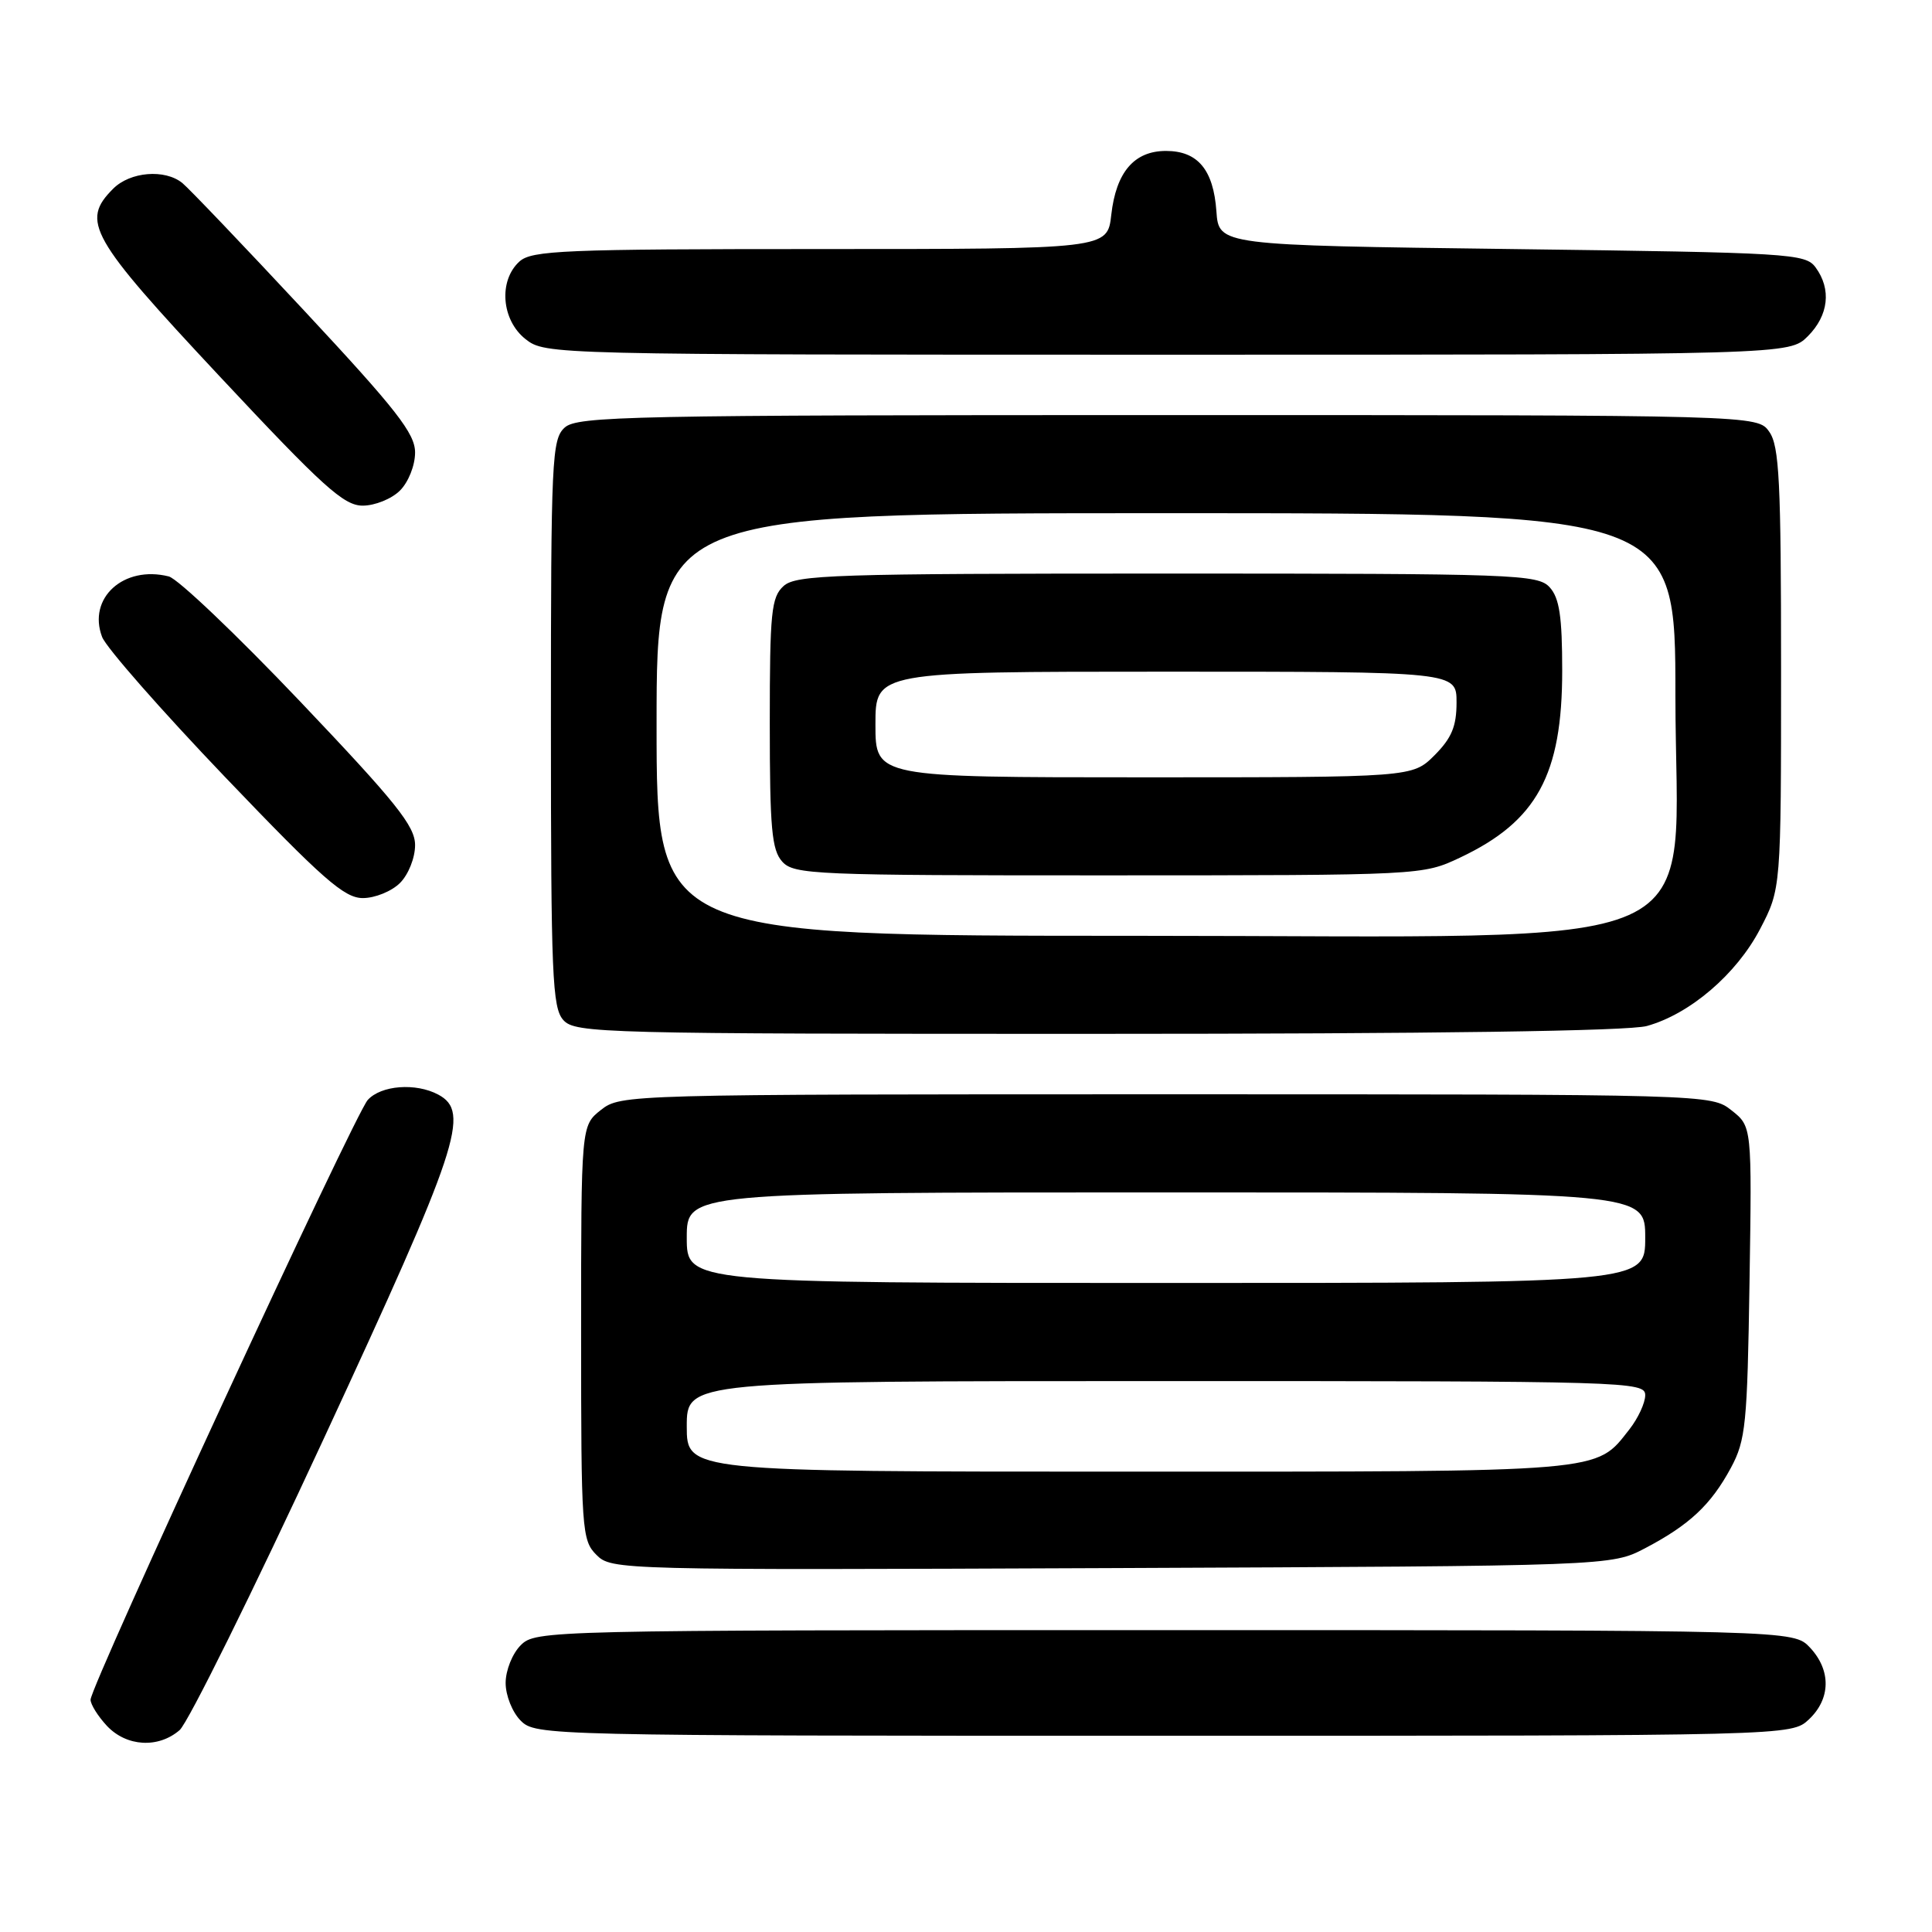 <?xml version="1.0" encoding="UTF-8" standalone="no"?>
<!DOCTYPE svg PUBLIC "-//W3C//DTD SVG 1.1//EN" "http://www.w3.org/Graphics/SVG/1.1/DTD/svg11.dtd" >
<svg xmlns="http://www.w3.org/2000/svg" xmlns:xlink="http://www.w3.org/1999/xlink" version="1.1" viewBox="0 0 256 256">
 <g >
 <path fill="currentColor"
d=" M 23.80 229.25 C 24.91 228.29 33.51 210.90 42.91 190.61 C 60.85 151.89 62.36 147.34 58.07 145.04 C 55.10 143.45 50.49 143.80 48.73 145.75 C 46.98 147.68 12.00 223.38 12.00 225.22 C 12.00 225.85 12.98 227.41 14.17 228.69 C 16.77 231.45 20.98 231.69 23.80 229.25 Z  M 239.69 227.83 C 242.59 225.10 242.65 221.32 239.83 218.31 C 237.65 216.00 237.65 216.00 154.33 216.00 C 72.33 216.00 70.97 216.03 69.00 218.00 C 67.89 219.11 67.00 221.33 67.00 223.00 C 67.00 224.67 67.89 226.89 69.00 228.00 C 70.97 229.97 72.33 230.00 154.19 230.00 C 237.37 230.00 237.37 230.00 239.69 227.83 Z  M 218.00 205.14 C 223.88 202.05 226.71 199.39 229.35 194.50 C 231.32 190.84 231.53 188.73 231.82 169.88 C 232.14 149.26 232.14 149.26 229.44 147.13 C 226.73 145.00 226.67 145.00 154.50 145.00 C 82.94 145.00 82.25 145.02 79.63 147.07 C 77.00 149.15 77.00 149.15 77.00 176.57 C 77.00 202.79 77.09 204.09 79.03 206.03 C 81.03 208.03 81.90 208.05 147.28 207.78 C 213.50 207.50 213.50 207.50 218.00 205.14 Z  M 218.22 135.95 C 223.92 134.37 230.09 129.09 233.21 123.12 C 236.00 117.77 236.00 117.77 236.00 88.61 C 236.00 63.83 235.77 59.11 234.44 57.22 C 232.89 55.00 232.89 55.00 154.77 55.00 C 83.49 55.00 76.50 55.14 74.83 56.65 C 73.12 58.20 73.00 60.75 73.00 95.83 C 73.00 129.33 73.18 133.54 74.65 135.17 C 76.23 136.91 79.73 137.00 145.40 136.99 C 189.92 136.99 215.83 136.62 218.22 135.95 Z  M 53.00 117.00 C 54.12 115.88 55.00 113.67 55.00 111.98 C 55.00 109.46 52.50 106.34 39.76 92.94 C 31.38 84.13 23.55 76.67 22.36 76.38 C 16.39 74.88 11.57 79.25 13.53 84.40 C 14.06 85.80 21.40 94.15 29.83 102.97 C 42.78 116.51 45.62 119.00 48.08 119.00 C 49.69 119.00 51.90 118.10 53.00 117.00 Z  M 53.00 65.00 C 54.12 63.88 55.00 61.67 55.00 59.96 C 55.00 57.44 52.55 54.30 40.35 41.21 C 32.30 32.57 25.01 24.94 24.16 24.25 C 21.84 22.37 17.25 22.75 15.00 25.00 C 10.68 29.32 11.88 31.45 29.06 49.82 C 42.80 64.51 45.55 67.00 48.06 67.00 C 49.68 67.00 51.90 66.10 53.00 65.00 Z  M 239.55 44.55 C 242.30 41.79 242.70 38.33 240.58 35.44 C 239.23 33.59 237.31 33.48 200.33 33.00 C 161.50 32.50 161.50 32.50 161.18 28.00 C 160.79 22.49 158.71 20.00 154.50 20.00 C 150.29 20.00 147.89 22.80 147.25 28.46 C 146.74 33.00 146.74 33.00 108.70 33.00 C 74.70 33.00 70.46 33.18 68.83 34.65 C 66.03 37.19 66.44 42.41 69.63 44.93 C 72.25 46.99 72.82 47.00 154.68 47.00 C 237.09 47.00 237.09 47.00 239.55 44.55 Z  M 91.00 189.00 C 91.00 183.00 91.00 183.00 154.50 183.00 C 215.80 183.00 218.00 183.06 218.00 184.87 C 218.00 185.89 217.06 187.92 215.91 189.39 C 211.37 195.16 213.21 195.00 149.55 195.00 C 91.00 195.00 91.00 195.00 91.00 189.00 Z  M 91.00 164.00 C 91.00 158.00 91.00 158.00 154.50 158.00 C 218.00 158.00 218.00 158.00 218.00 164.00 C 218.00 170.00 218.00 170.00 154.50 170.00 C 91.00 170.00 91.00 170.00 91.00 164.00 Z  M 87.00 96.00 C 87.00 68.00 87.00 68.00 154.50 68.00 C 222.00 68.00 222.00 68.00 222.00 92.12 C 222.00 127.28 229.34 124.00 150.62 124.00 C 87.00 124.00 87.00 124.00 87.00 96.00 Z  M 193.50 113.62 C 203.64 108.82 207.00 102.67 207.00 88.86 C 207.00 81.70 206.63 79.25 205.35 77.83 C 203.78 76.10 200.89 76.00 154.67 76.00 C 110.47 76.00 105.48 76.16 103.83 77.65 C 102.20 79.13 102.00 81.10 102.00 95.83 C 102.00 109.79 102.26 112.62 103.65 114.17 C 105.21 115.89 107.87 116.00 146.90 115.99 C 188.50 115.98 188.50 115.98 193.50 113.62 Z  M 116.00 96.00 C 116.00 89.00 116.00 89.00 154.50 89.00 C 193.00 89.00 193.00 89.00 193.00 93.08 C 193.00 96.25 192.35 97.80 190.08 100.08 C 187.15 103.00 187.15 103.00 151.58 103.00 C 116.00 103.00 116.00 103.00 116.00 96.00 Z "/>
</g>
</svg>